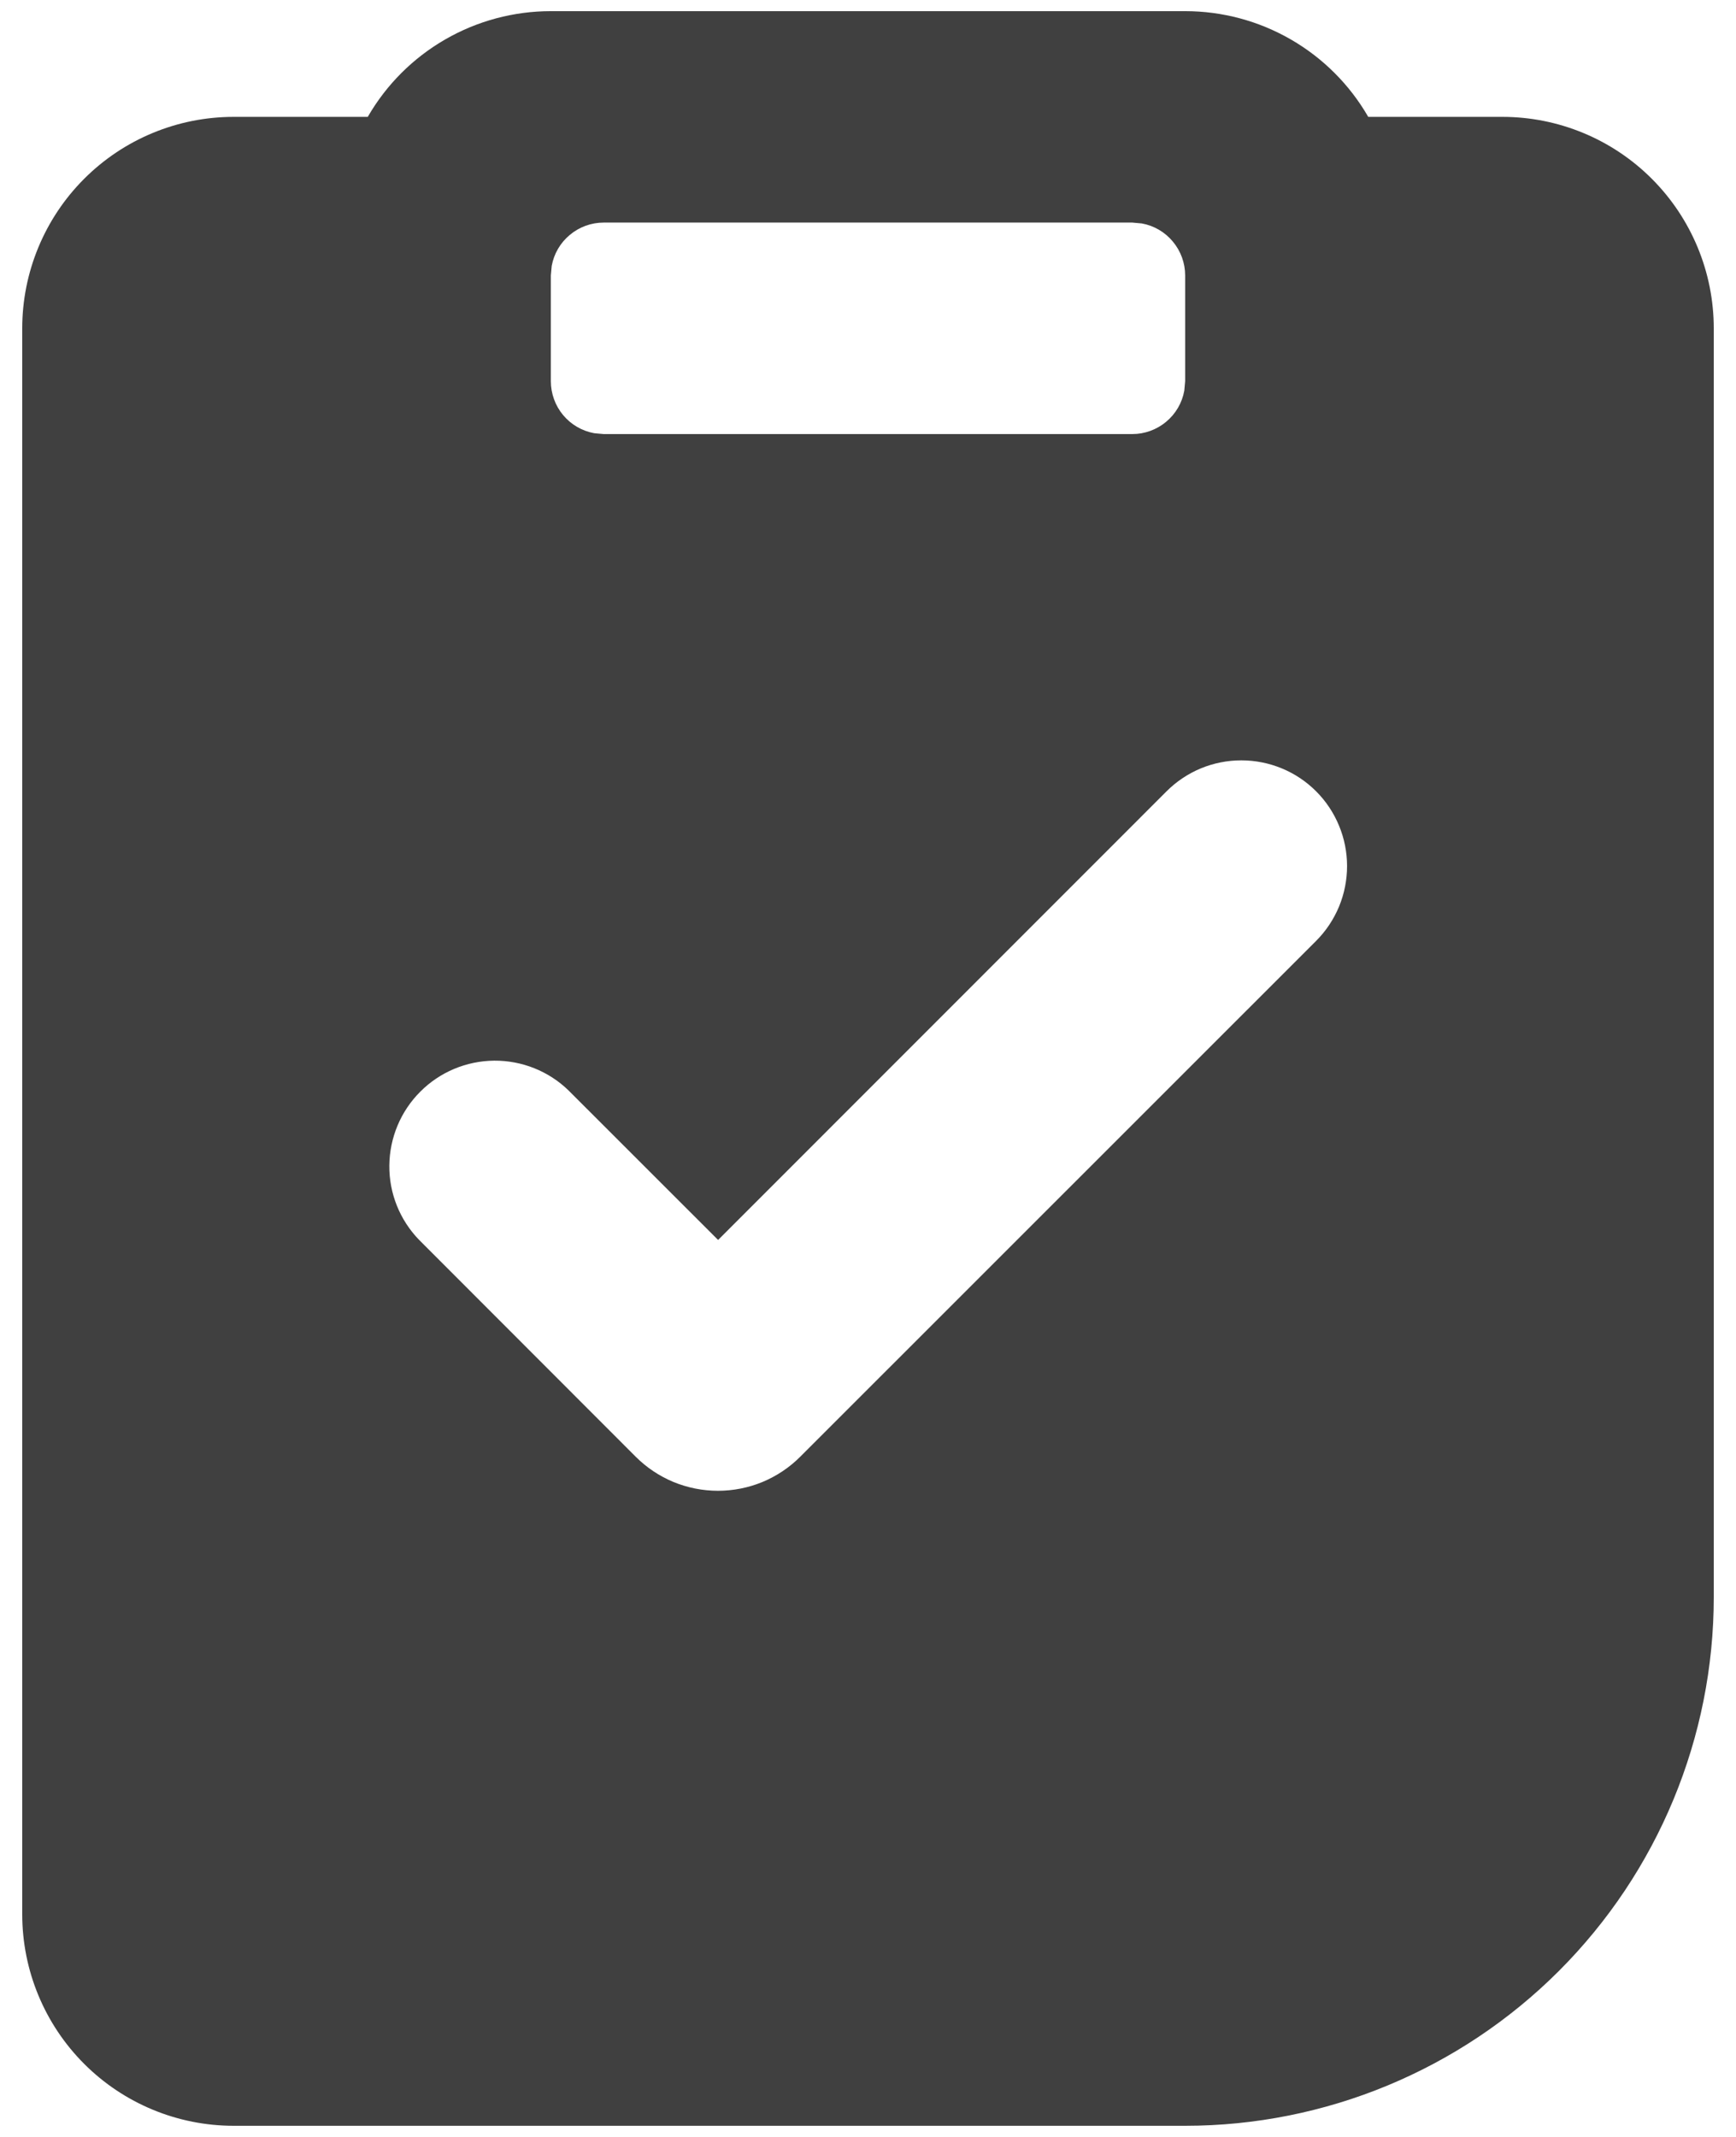 <svg width="26" height="32" viewBox="0 0 26 32" fill="none" xmlns="http://www.w3.org/2000/svg">
<path fill-rule="evenodd" clip-rule="evenodd" d="M17.75 0.167C18.306 0.167 18.852 0.313 19.333 0.591C19.815 0.869 20.214 1.268 20.492 1.75H22.5C23.34 1.75 24.145 2.083 24.739 2.677C25.333 3.271 25.667 4.077 25.667 4.917V23.916C25.667 26.016 24.832 28.03 23.348 29.514C21.863 30.999 19.849 31.833 17.75 31.833H3.5C2.66 31.833 1.855 31.5 1.261 30.906C0.667 30.312 0.333 29.506 0.333 28.666V4.917C0.333 4.077 0.667 3.271 1.261 2.677C1.855 2.083 2.66 1.75 3.5 1.75H5.508C5.786 1.268 6.185 0.869 6.667 0.591C7.148 0.313 7.694 0.167 8.25 0.167H17.75ZM17.471 11.85L10.755 18.568L8.514 16.328C8.216 16.039 7.816 15.88 7.401 15.883C6.985 15.887 6.588 16.053 6.295 16.347C6.001 16.64 5.835 17.038 5.831 17.453C5.827 17.868 5.987 18.268 6.276 18.566L9.521 21.814C9.683 21.976 9.875 22.104 10.086 22.192C10.298 22.279 10.524 22.324 10.753 22.324C10.982 22.324 11.209 22.279 11.42 22.192C11.631 22.104 11.823 21.976 11.985 21.814L19.712 14.089C19.859 13.942 19.975 13.767 20.055 13.575C20.134 13.383 20.175 13.177 20.175 12.969C20.175 12.761 20.134 12.555 20.054 12.363C19.975 12.171 19.858 11.996 19.711 11.849C19.564 11.702 19.389 11.585 19.197 11.506C19.005 11.427 18.799 11.386 18.591 11.386C18.383 11.386 18.177 11.427 17.985 11.506C17.793 11.586 17.618 11.703 17.471 11.85ZM16.958 3.333H9.042C8.856 3.333 8.677 3.398 8.535 3.517C8.392 3.635 8.296 3.8 8.263 3.982L8.25 4.125V5.708C8.25 5.893 8.315 6.073 8.433 6.215C8.552 6.358 8.717 6.454 8.899 6.487L9.042 6.5H16.958C17.143 6.5 17.323 6.435 17.465 6.316C17.608 6.198 17.704 6.033 17.737 5.851L17.75 5.708V4.125C17.75 3.94 17.685 3.76 17.566 3.618C17.448 3.475 17.283 3.379 17.101 3.346L16.958 3.333Z" fill="#404040"/>
</svg>
